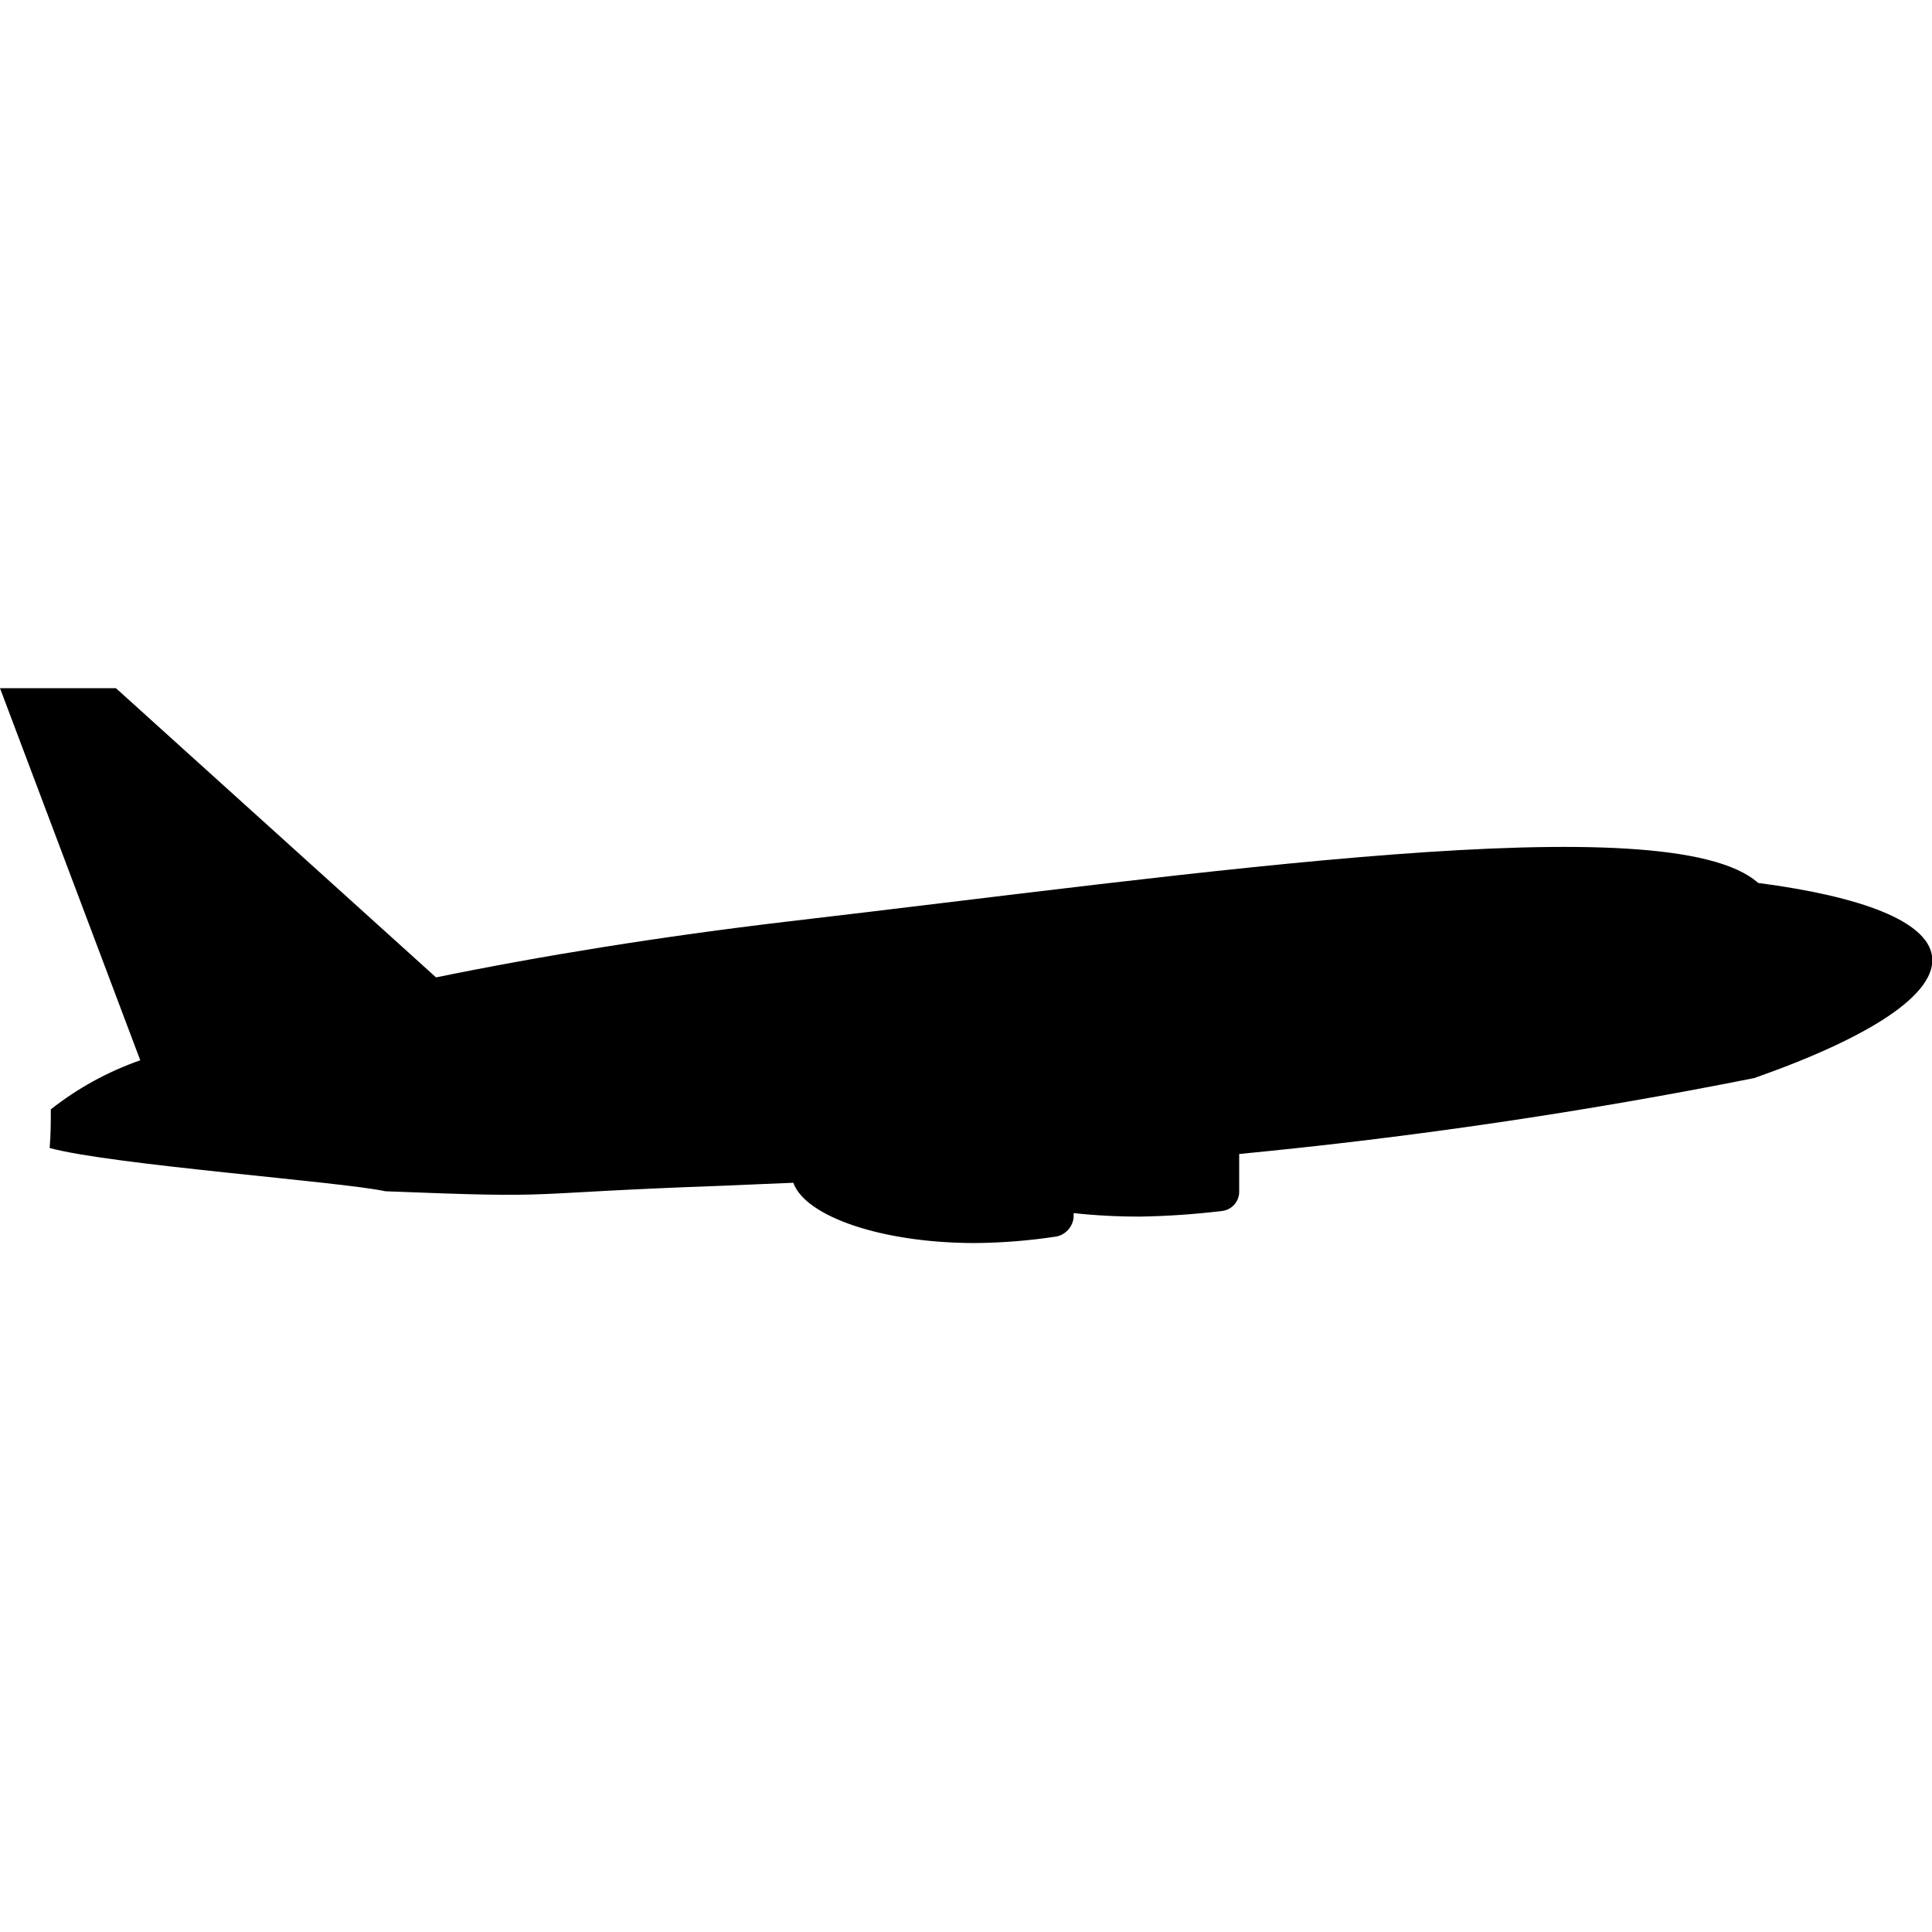 <?xml version="1.0" encoding="UTF-8"?>
<svg width="1200pt" height="1200pt" version="1.1" viewBox="0 0 1200 1200" xmlns="http://www.w3.org/2000/svg">
 <path d="m1200 593.64c-3.238-21.359-43.078-36.719-108-45.238-55.32-49.441-347.28-5.762-603 24-79.078 9.359-153.24 21.359-218.16 34.68l-198.84-179.64h-72l87.121 231.12c-20.082 7.016-38.855 17.312-55.562 30.48 0 7.559 0 15.84-0.719 24 38.16 10.441 182.04 21 208.56 26.879 115.32 4.559 75.84 1.32 210.84-3.481l22.32-0.961 20.16-0.84c7.68 21.121 55.32 37.441 112.92 37.441 16.957-0.141 33.879-1.504 50.641-4.078 5.773-1.246 10.059-6.113 10.559-12v-2.519c13.828 1.488 27.73 2.207 41.641 2.16 16.887-0.289 33.75-1.453 50.52-3.481 6.106-0.676 10.719-5.856 10.68-12v-21.359-2.039c107.36-10.336 214.14-26.074 319.92-47.16 72-25.32 113.88-52.32 110.4-75.961z"/>
</svg>
